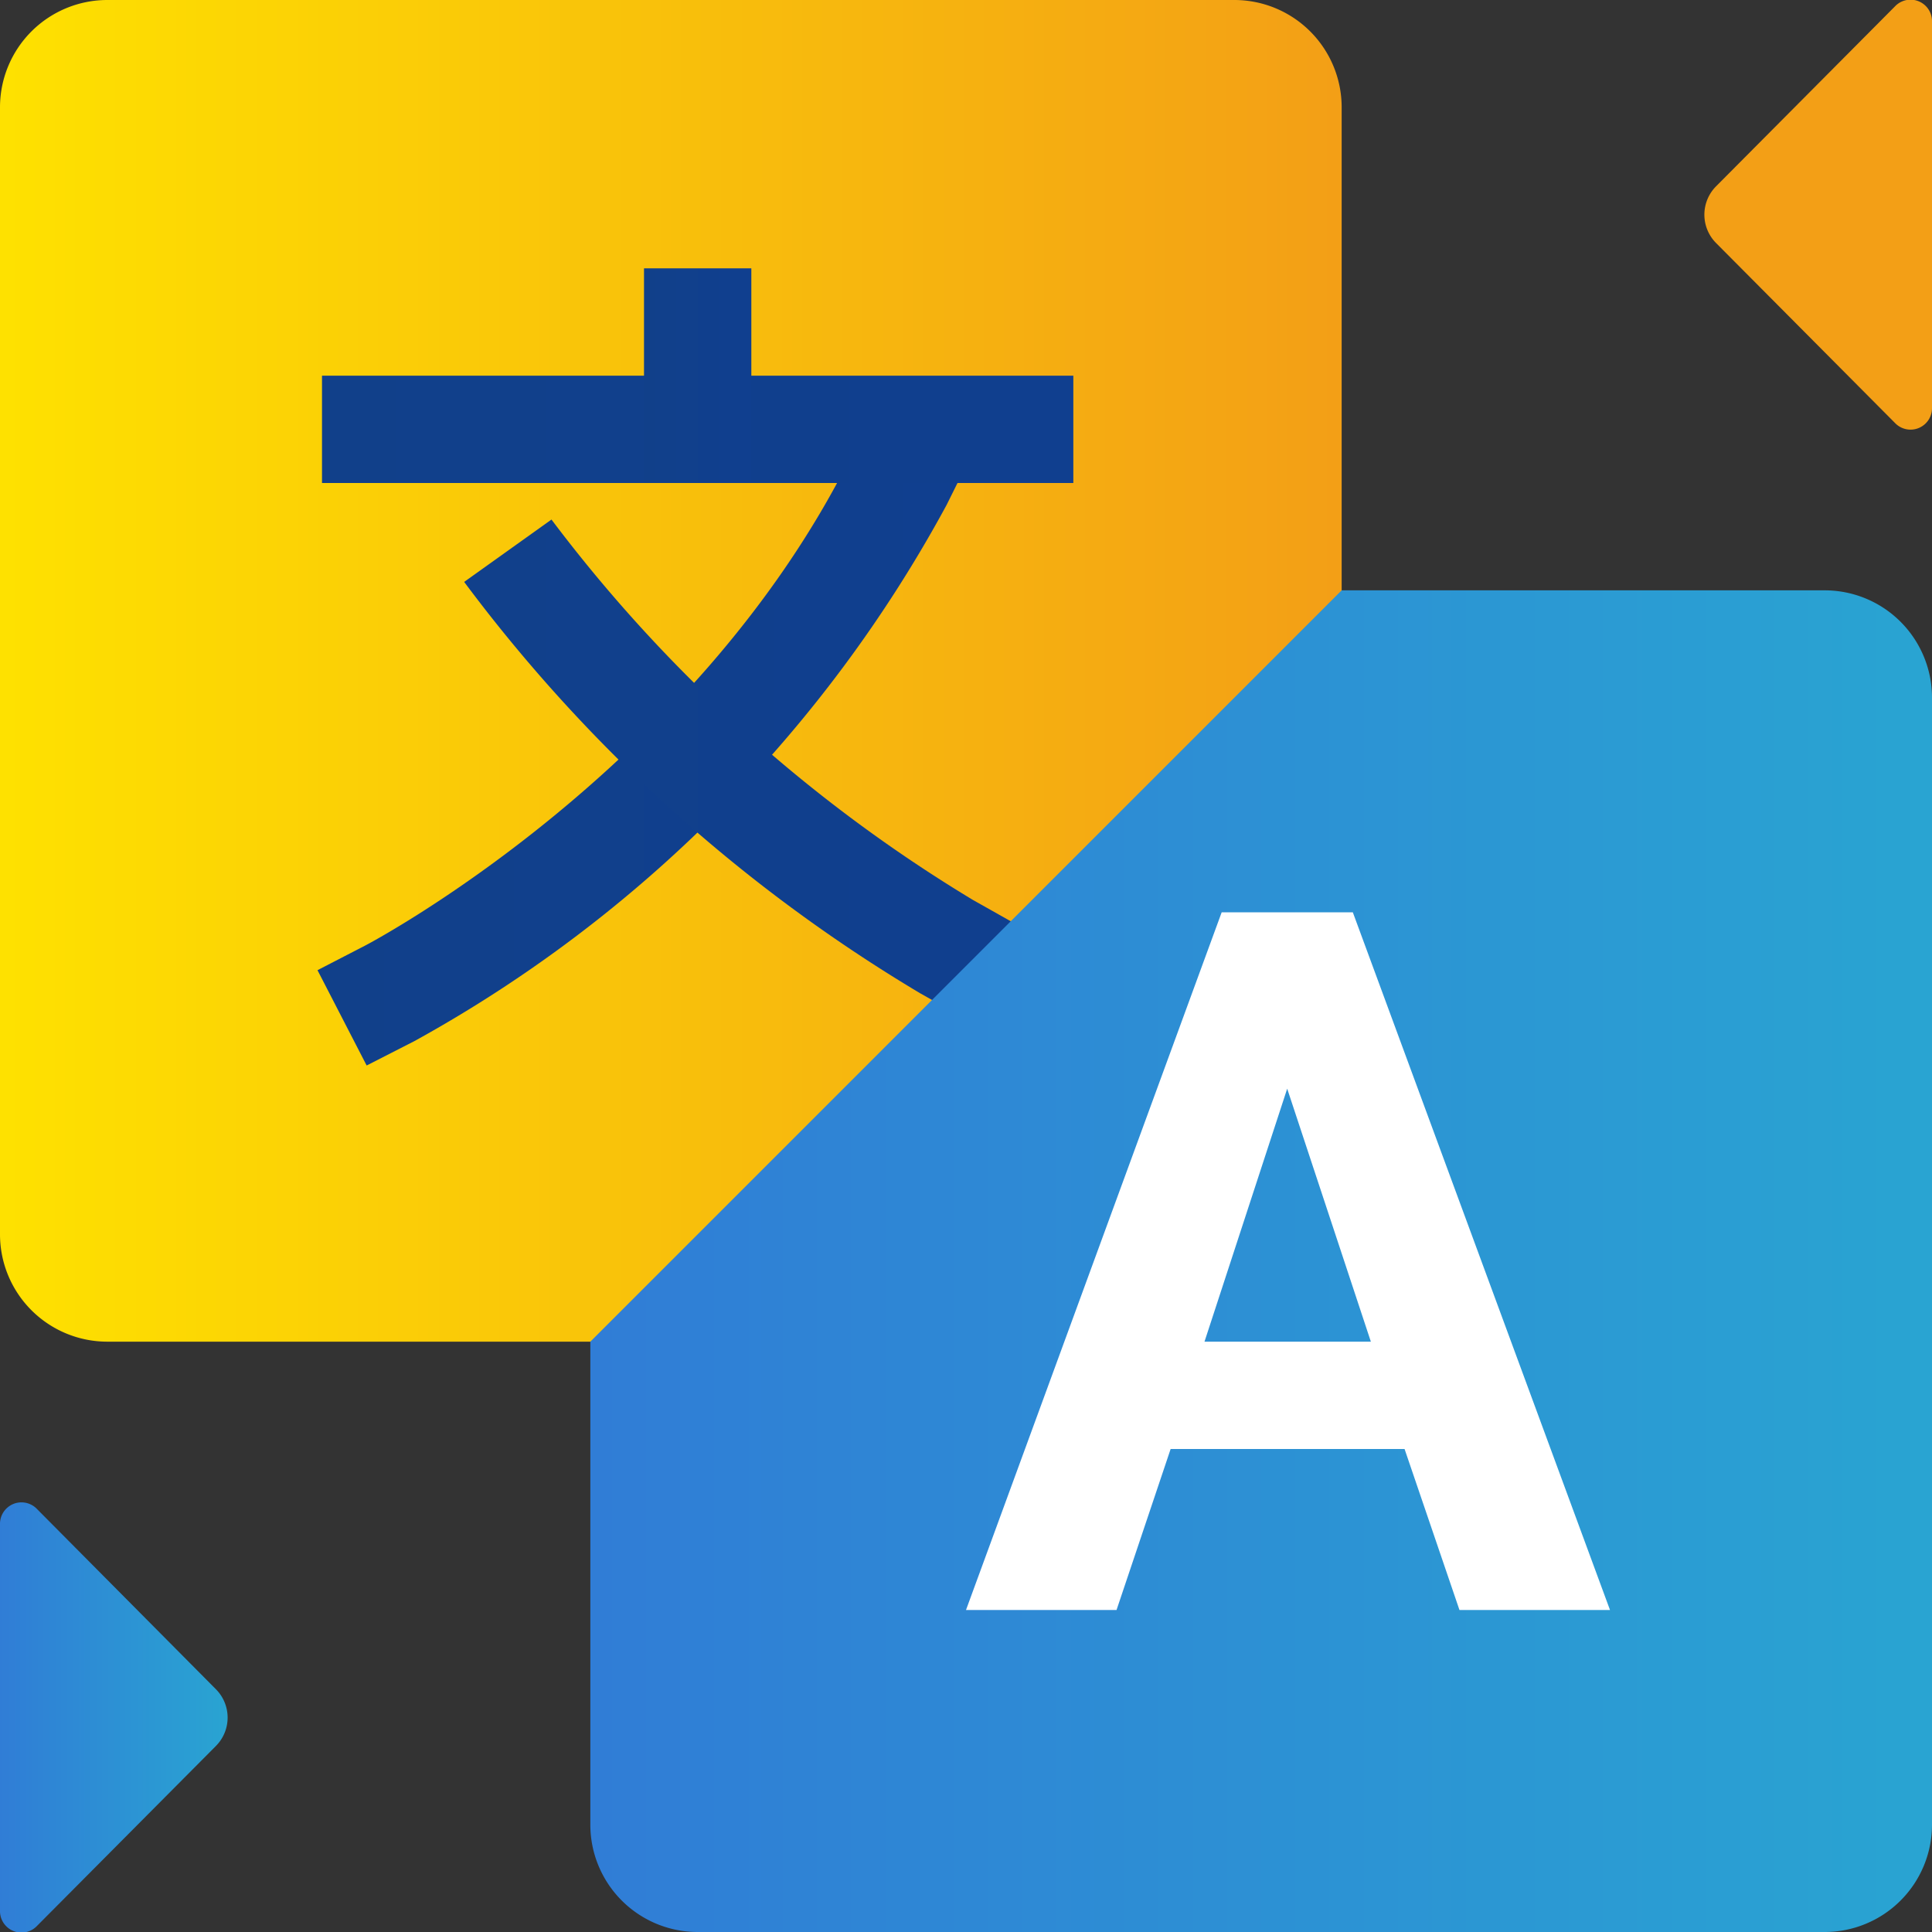 <svg xmlns="http://www.w3.org/2000/svg" xmlns:xlink="http://www.w3.org/1999/xlink" width="36" height="36" viewBox="0 0 36 36">
  <rect x="0" y="0" width="36" height="36" fill="#333333" stroke="none"/>
  <defs>
    <linearGradient id="linear-gradient" y1="0.5" x2="1" y2="0.5" gradientUnits="objectBoundingBox">
      <stop offset="0" stop-color="#fee100"/>
      <stop offset="1" stop-color="#f39f16"/>
    </linearGradient>
    <linearGradient id="linear-gradient-2" y1="0.5" x2="1" y2="0.5" gradientUnits="objectBoundingBox">
      <stop offset="0" stop-color="#11408a"/>
      <stop offset="1" stop-color="#103f8f"/>
    </linearGradient>
    <linearGradient id="linear-gradient-5" y1="0.5" x2="1" y2="0.5" gradientUnits="objectBoundingBox">
      <stop offset="0" stop-color="#307dd6"/>
      <stop offset="1" stop-color="#29a4d2"/>
    </linearGradient>
    <linearGradient id="linear-gradient-6" y1="5.75" y2="5.75" xlink:href="#linear-gradient-5"/>
    <linearGradient id="linear-gradient-7" x1="-31.952" y1="-4.25" x2="-30.952" y2="-4.25" xlink:href="#linear-gradient"/>
  </defs>
  <g id="translation" transform="translate(-6 -6)">
    <path id="Path_108" data-name="Path 108" d="M6,8A2,2,0,0,1,8,6H29a2,2,0,0,1,2,2V29a2,2,0,0,1-2,2H8a2,2,0,0,1-2-2Z" fill="url(#linear-gradient)"/>
    <path id="Path_109" data-name="Path 109" d="M12.832,25.854l-.916-1.776.889-.459c.061-.031,6.1-3.208,9.043-9.1l.446-.9,1.79.893-.447.9A24.973,24.973,0,0,1,13.721,25.4Z" fill="url(#linear-gradient-2)"/>
    <path id="Path_110" data-name="Path 110" d="M24.019,25l-.87-.49a29.324,29.324,0,0,1-8.5-7.667l1.627-1.162a27.79,27.79,0,0,0,7.851,7.087L25,23.26ZM12,13H26v2H12Z" fill="url(#linear-gradient-2)"/>
    <path id="Path_111" data-name="Path 111" d="M18,11h2v4H18Z" fill="url(#linear-gradient-2)"/>
    <path id="Path_112" data-name="Path 112" d="M31,17h9a2,2,0,0,1,2,2V40a2,2,0,0,1-2,2H19a2,2,0,0,1-2-2V31Z" fill="url(#linear-gradient-5)"/>
    <path id="Path_113" data-name="Path 113" d="M32.172,33H27.813l-1.008,3H24l4.764-13h2.444L36,36H33.195Zm-3.728-2h3.1l-1.559-4.714Z" fill="#fff"/>
    <path id="Path_114" data-name="Path 114" d="M6,41.6a.4.4,0,0,0,.691.285l3.332-3.351a.75.75,0,0,0,0-1.058L6.691,34.12A.4.4,0,0,0,6,34.4Z" fill="url(#linear-gradient-6)"/>
    <path id="Path_115" data-name="Path 115" d="M42,6.405a.4.4,0,0,0-.691-.285L37.977,9.471a.75.75,0,0,0,0,1.058l3.332,3.351A.4.4,0,0,0,42,13.6Z" fill="url(#linear-gradient-7)"/>
  </g>
</svg>
